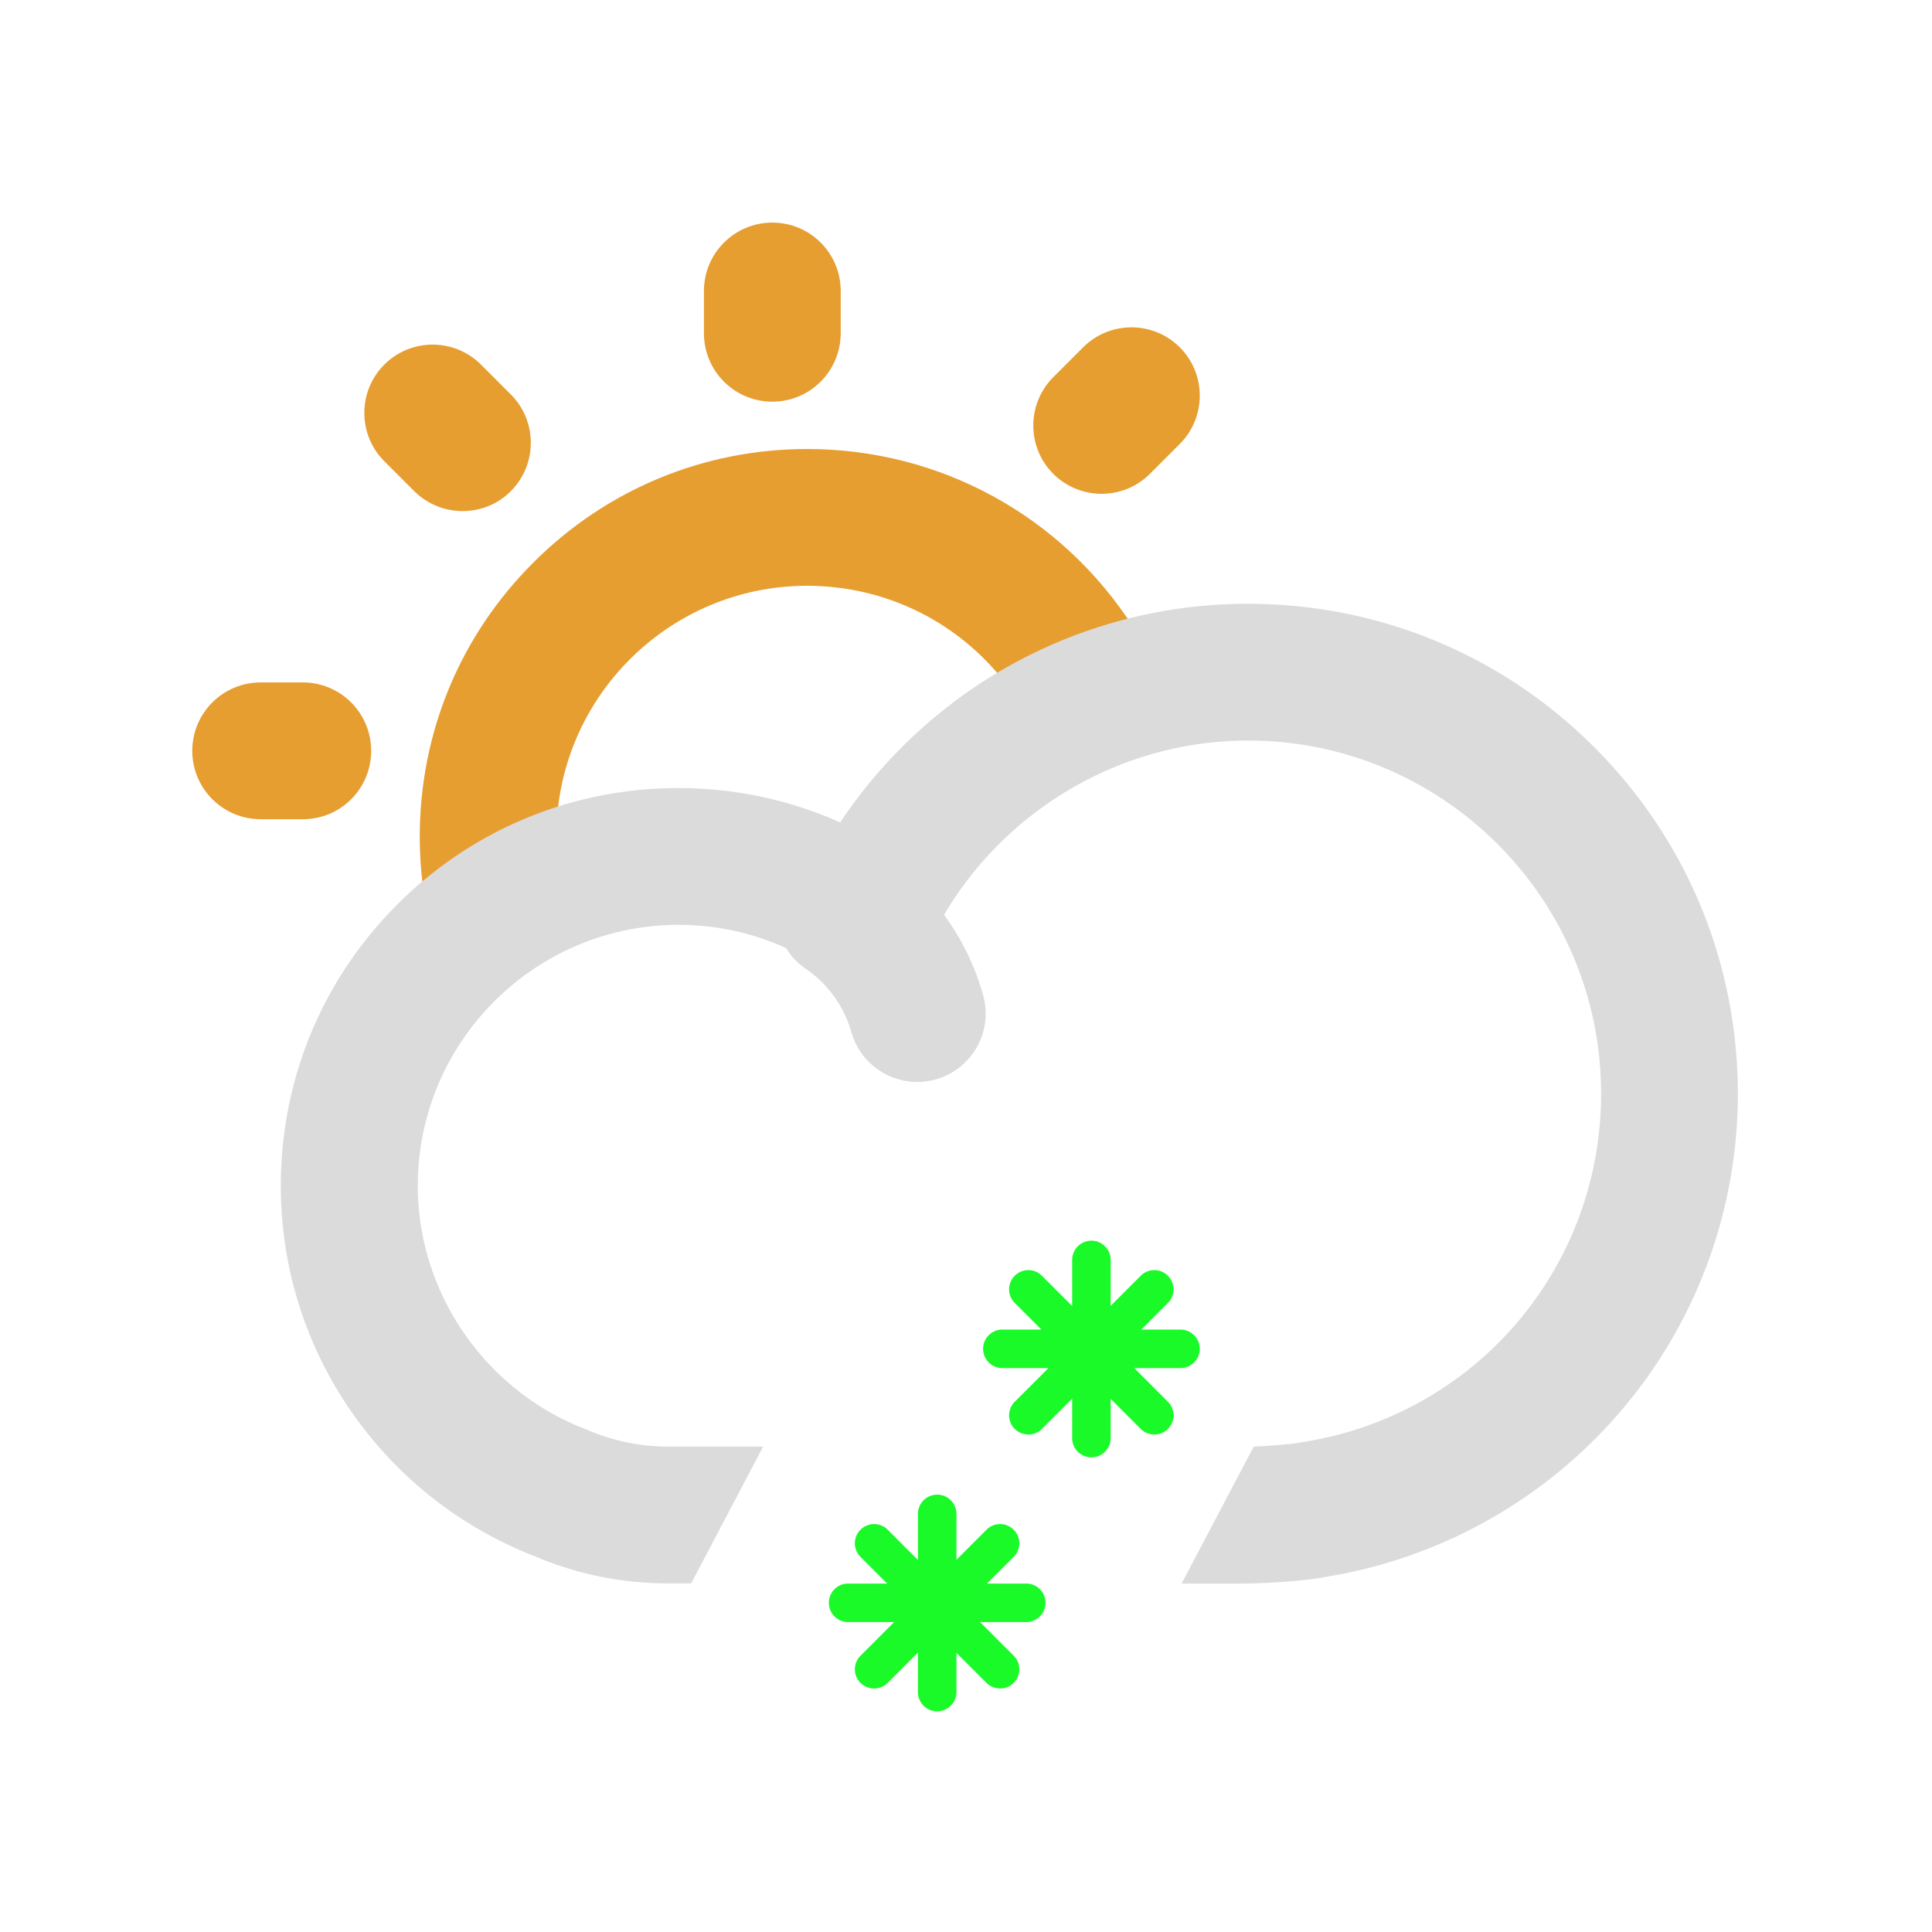 <?xml version="1.0" standalone="no"?><!DOCTYPE svg PUBLIC "-//W3C//DTD SVG 1.1//EN" "http://www.w3.org/Graphics/SVG/1.1/DTD/svg11.dtd"><svg t="1703493676819" class="icon" viewBox="0 0 1024 1024" version="1.1" xmlns="http://www.w3.org/2000/svg" p-id="3725" xmlns:xlink="http://www.w3.org/1999/xlink" width="128" height="128"><path d="M224.581 472.924c-1.43-9.73-2.096-19.652-2.096-29.572 0-54.849 21.365-106.451 60.192-145.18 38.821-38.826 90.33-60.191 145.179-60.191 70.205 0 134.881 35.29 172.846 94.532 3.531 5.529 6.866 11.253 9.824 17.07l-64.482 33.103c-1.909-3.814-4.103-7.536-6.39-11.066-24.612-38.347-66.391-61.142-111.891-61.142-73.26 0-132.878 59.618-132.878 132.874 0 6.39 0.474 12.879 1.336 19.175l-71.639 10.397z m184.77-260.028c-20.033 0-36.247-16.218-36.247-36.252v-22.417c0-20.027 16.214-36.246 36.247-36.246s36.246 16.218 36.246 36.246v22.324c0 20.127-16.212 36.345-36.246 36.345z m-164.165 57.992c-9.255 0-18.505-3.526-25.658-10.587l-15.837-15.836c-14.117-14.118-14.117-37.103 0-51.22 14.118-14.118 37.108-14.118 51.226 0l15.837 15.831c14.117 14.118 14.117 37.109 0 51.226-6.963 7.062-16.219 10.587-25.567 10.587z m-84.611 163.308h-22.417c-20.027 0-36.246-16.213-36.246-36.246 0-20.033 16.218-36.252 36.246-36.252h22.324c20.033 0 36.247 16.218 36.247 36.252 0 20.033-16.121 36.246-36.153 36.246z m423.336-172.464c-9.251 0-18.597-3.526-25.658-10.587-14.118-14.118-14.118-37.108 0-51.226l15.836-15.832c14.118-14.117 37.108-14.117 51.226 0 14.118 14.118 14.118 37.104 0 51.22l-15.836 15.837c-7.057 7.062-16.312 10.587-25.567 10.587z m24.23 462.829" fill="#E69E30" p-id="3726" data-spm-anchor-id="a313x.search_index.0.i3.6b933a81s5SaET" class="selected"></path><path d="M543.944 839.314H523.151l14.118-14.118a10.14 10.14 0 0 0 0-14.407 10.138 10.138 0 0 0-14.406 0l-15.928 15.928V802.396c0-5.627-4.578-10.205-10.205-10.205-5.632 0-10.209 4.578-10.209 10.205v24.416l-16.023-16.023a10.14 10.14 0 0 0-14.407 0 10.14 10.14 0 0 0 0 14.407l14.118 14.118h-20.698c-5.627 0-10.205 4.578-10.205 10.205 0 5.626 4.578 10.204 10.205 10.204h24.419L456.09 877.564a10.138 10.138 0 0 0 0 14.406c2.003 2.003 4.677 2.958 7.252 2.958 2.575 0 5.151-0.955 7.155-2.958l16.023-16.023v20.886c0 5.632 4.577 10.21 10.209 10.21 5.627 0 10.205-4.578 10.205-10.21v-20.791l15.928 15.928c2.003 2.003 4.677 2.958 7.252 2.958 2.575 0 5.245-0.955 7.155-2.958a10.138 10.138 0 0 0 0-14.406l-17.839-17.839h24.514c5.63 0 10.209-4.578 10.209-10.204 0-5.627-4.578-10.206-10.208-10.206z" fill="#1afa29" p-id="3727" data-spm-anchor-id="a313x.search_index.0.i1.6b933a81s5SaET" class="selected"></path><path d="M844.991 396.039c-49.031-49.031-114.276-76.023-183.624-76.023-50.363 0-99.111 14.5-141.174 41.779-29.856 19.461-55.329 44.738-74.882 74.118-26.804-12.022-55.897-18.222-85.757-18.222-56.278 0-109.218 21.943-148.994 61.72-39.776 39.776-61.72 92.716-61.72 148.994 0 43.498 13.162 85.283 38.063 120.763 24.133 34.434 57.616 60.574 96.721 75.739 22.417 9.539 46.074 14.308 70.401 14.308h12.306l38.155-72.497h-50.462c-14.69 0-28.905-2.952-42.352-8.677l-1.336-0.573c-53.135-20.414-88.906-72.207-88.906-128.966 0-76.218 62.003-138.314 138.314-138.314 19.84 0 39.113 4.224 56.879 12.317a36.141 36.141 0 0 0 10.565 11.056c11.635 8.011 20.224 19.836 24.038 33.479 4.578 15.928 19.078 26.423 34.909 26.423 3.247 0 6.586-0.474 9.827-1.336 19.27-5.436 30.522-25.468 25.087-44.738-4.297-15.43-11.358-29.798-20.68-42.513 33.406-56.603 94.826-92.368 161.094-92.368 103.21 0 187.149 83.946 187.149 187.154 0 91.766-65.719 169.315-156.339 184.389l-1.718 0.284c-4.578 0.955-16.218 2.008-26.041 2.385l-38.248 72.594h31.857c9.158 0 32.339-0.955 46.74-3.912 59.716-10.112 114.276-41.016 153.861-87.089 40.255-46.931 62.384-106.741 62.384-168.651-0.092-69.347-27.088-134.593-76.119-183.624z" fill="#dbdbdb" p-id="3728" data-spm-anchor-id="a313x.search_index.0.i0.6b933a81s5SaET" class=""></path><path d="M625.692 704.707h-20.792l14.118-14.118a10.14 10.14 0 0 0 0-14.407 10.14 10.14 0 0 0-14.407 0l-15.928 15.928v-24.322c0-5.627-4.578-10.205-10.205-10.205-5.632 0-10.209 4.578-10.209 10.205v24.416l-16.023-16.023a10.138 10.138 0 0 0-14.406 0 10.14 10.14 0 0 0 0 14.407l14.118 14.118h-20.698c-5.627 0-10.205 4.578-10.205 10.205 0 5.626 4.578 10.204 10.205 10.204h24.419l-17.839 17.839a10.138 10.138 0 0 0 0 14.406c2.003 2.003 4.677 2.958 7.252 2.958 2.575 0 5.151-0.955 7.155-2.958l16.023-16.023v20.886c0 5.632 4.577 10.21 10.209 10.21 5.627 0 10.205-4.578 10.205-10.21v-20.791l15.928 15.928c2.003 2.003 4.677 2.958 7.252 2.958 2.575 0 5.245-0.955 7.155-2.958a10.138 10.138 0 0 0 0-14.406l-17.839-17.839h24.514c5.63 0 10.209-4.578 10.209-10.204-0.001-5.626-4.58-10.205-10.21-10.205z" fill="#1afa29" p-id="3729" data-spm-anchor-id="a313x.search_index.0.i2.6b933a81s5SaET" class="selected"></path></svg>